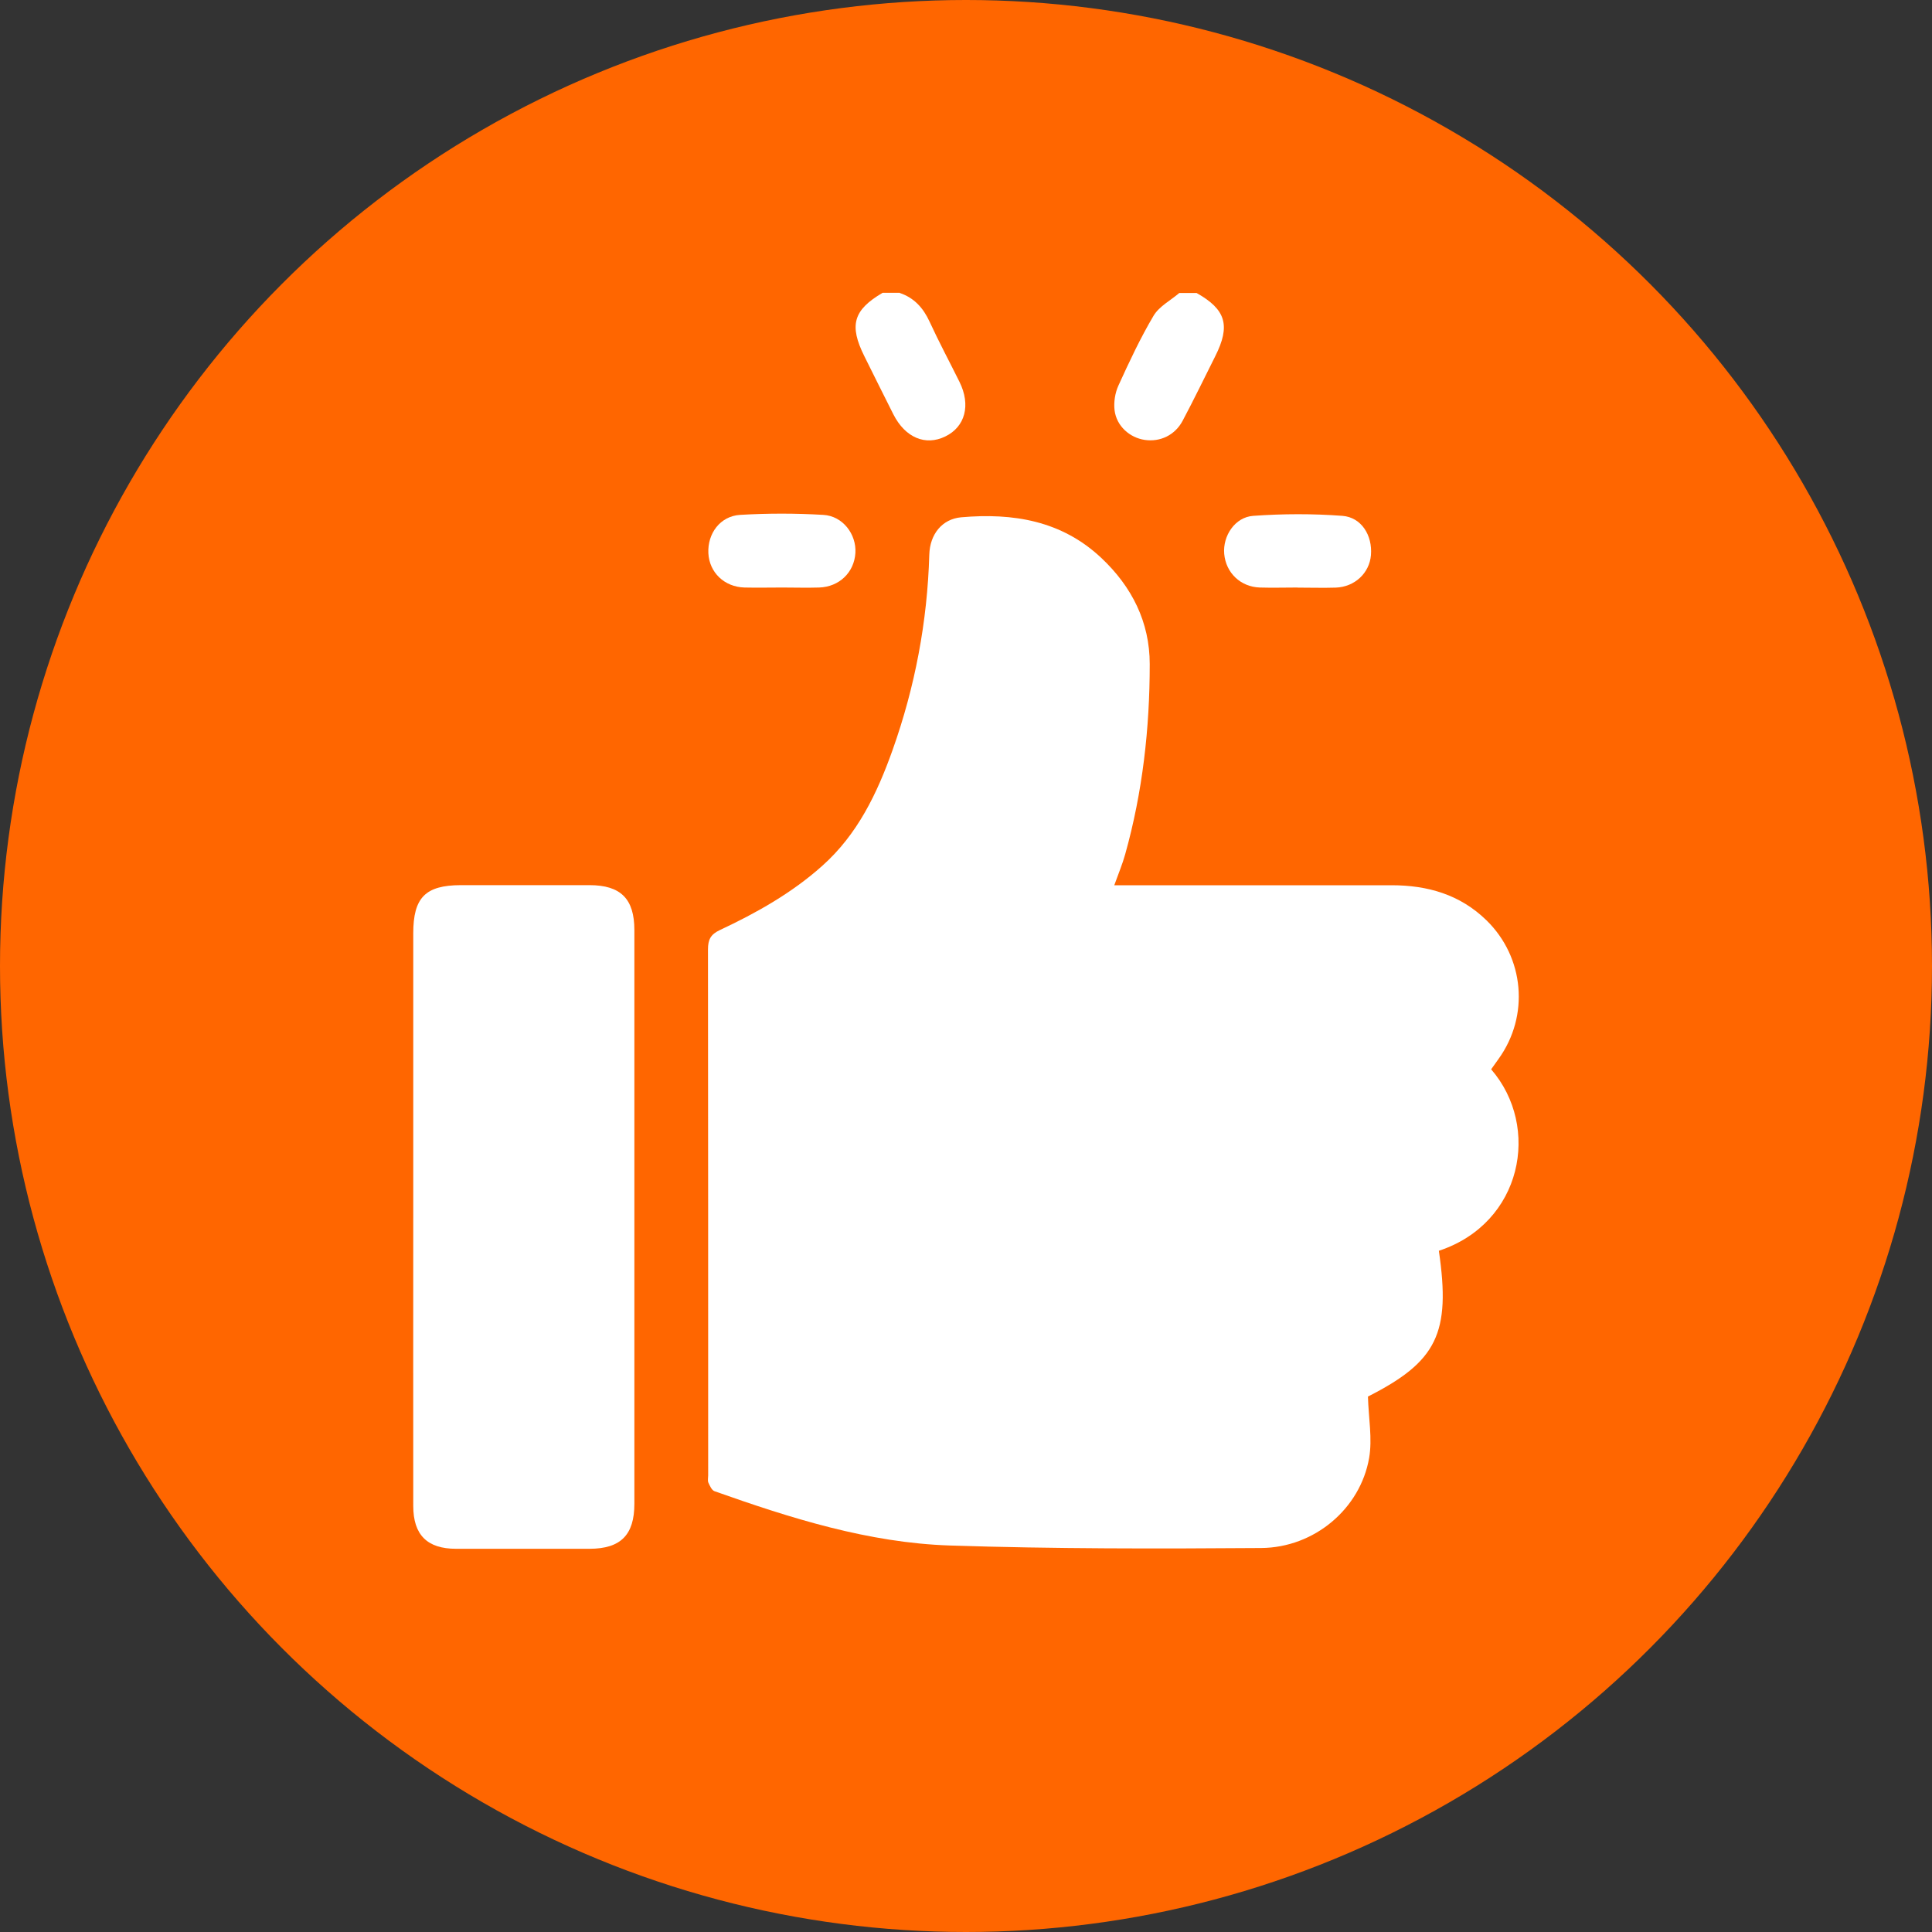 <?xml version="1.0" encoding="UTF-8"?><svg id="Layer_1" xmlns="http://www.w3.org/2000/svg" viewBox="0 0 200 200"><rect x="0" y="0" width="200" height="200" fill="#333333" stroke="none"/><defs><style>.cls-1{fill:#fff;}.cls-1,.cls-2{stroke-width:0px;}.cls-2{fill:#f60;}</style></defs><circle class="cls-2" cx="100" cy="100" r="100"/><path class="cls-1" d="m93.15,30.33c1.5.51,2.43,1.56,3.08,2.97.97,2.11,2.07,4.16,3.1,6.24,1.18,2.39.59,4.64-1.47,5.64-2.06,1.01-4.16.12-5.38-2.29-1.01-2-2-4-3-6.01-1.6-3.21-1.15-4.79,1.89-6.57h1.78Z"/><path class="cls-1" d="m123.87,30.33c3.04,1.71,3.53,3.37,1.93,6.55-1.12,2.23-2.2,4.47-3.37,6.67-.8,1.51-2.34,2.22-3.92,1.99-1.57-.23-2.93-1.44-3.13-3.07-.1-.83.05-1.8.4-2.56,1.12-2.46,2.27-4.92,3.64-7.23.58-.97,1.76-1.58,2.66-2.35.59,0,1.18,0,1.78,0Z"/><path class="cls-1" d="m154.36,110.69c5.17,5.97,3.23,15.94-5.41,18.79,1.25,8.55-.2,11.47-7.34,15.09.06,2.22.47,4.36.12,6.37-.92,5.24-5.66,9.27-11.18,9.31-10.74.08-21.49.09-32.22-.26-8.43-.28-16.45-2.82-24.36-5.62-.29-.1-.49-.56-.64-.89-.09-.21-.02-.5-.02-.75,0-18.15,0-36.3-.02-54.44,0-1.02.27-1.56,1.23-2.01,3.79-1.78,7.43-3.82,10.59-6.64,3.67-3.27,5.69-7.51,7.29-12,2.32-6.53,3.6-13.28,3.8-20.22.06-2.11,1.32-3.69,3.3-3.87,5.36-.47,10.4.34,14.51,4.21,3.16,2.97,5.01,6.64,5.01,10.99,0,6.66-.74,13.25-2.54,19.68-.28,1.01-.69,1.98-1.13,3.21.59,0,1.07,0,1.54,0,9.05,0,18.11.01,27.16,0,3.74,0,7.09.96,9.83,3.63,3.93,3.84,4.46,9.89,1.25,14.35-.25.34-.49.69-.77,1.08Z"/><path class="cls-1" d="m42.78,126.06c0-9.81,0-19.63,0-29.44,0-3.71,1.26-4.98,4.92-4.99,4.44,0,8.88,0,13.32,0,3.24,0,4.65,1.42,4.65,4.65,0,19.8,0,39.59,0,59.39,0,3.23-1.42,4.65-4.63,4.66-4.61,0-9.22,0-13.83,0-2.98,0-4.43-1.43-4.43-4.44-.01-9.94,0-19.88,0-29.82Z"/><path class="cls-1" d="m81,60.82c-1.31,0-2.62.03-3.93,0-2.09-.06-3.64-1.56-3.74-3.55-.1-2.04,1.22-3.84,3.28-3.97,2.86-.17,5.75-.17,8.61,0,2.03.11,3.45,2.01,3.33,3.95-.13,2.01-1.67,3.5-3.75,3.57-1.27.04-2.54,0-3.8,0Z"/><path class="cls-1" d="m134.34,60.82c-1.31,0-2.62.04-3.93,0-2-.07-3.51-1.53-3.68-3.49-.16-1.84,1.1-3.8,3.01-3.93,3.06-.22,6.16-.23,9.22,0,1.98.15,3.13,2.03,2.96,4.07-.16,1.86-1.68,3.29-3.65,3.36-1.31.04-2.62,0-3.93,0Z"/></svg>
